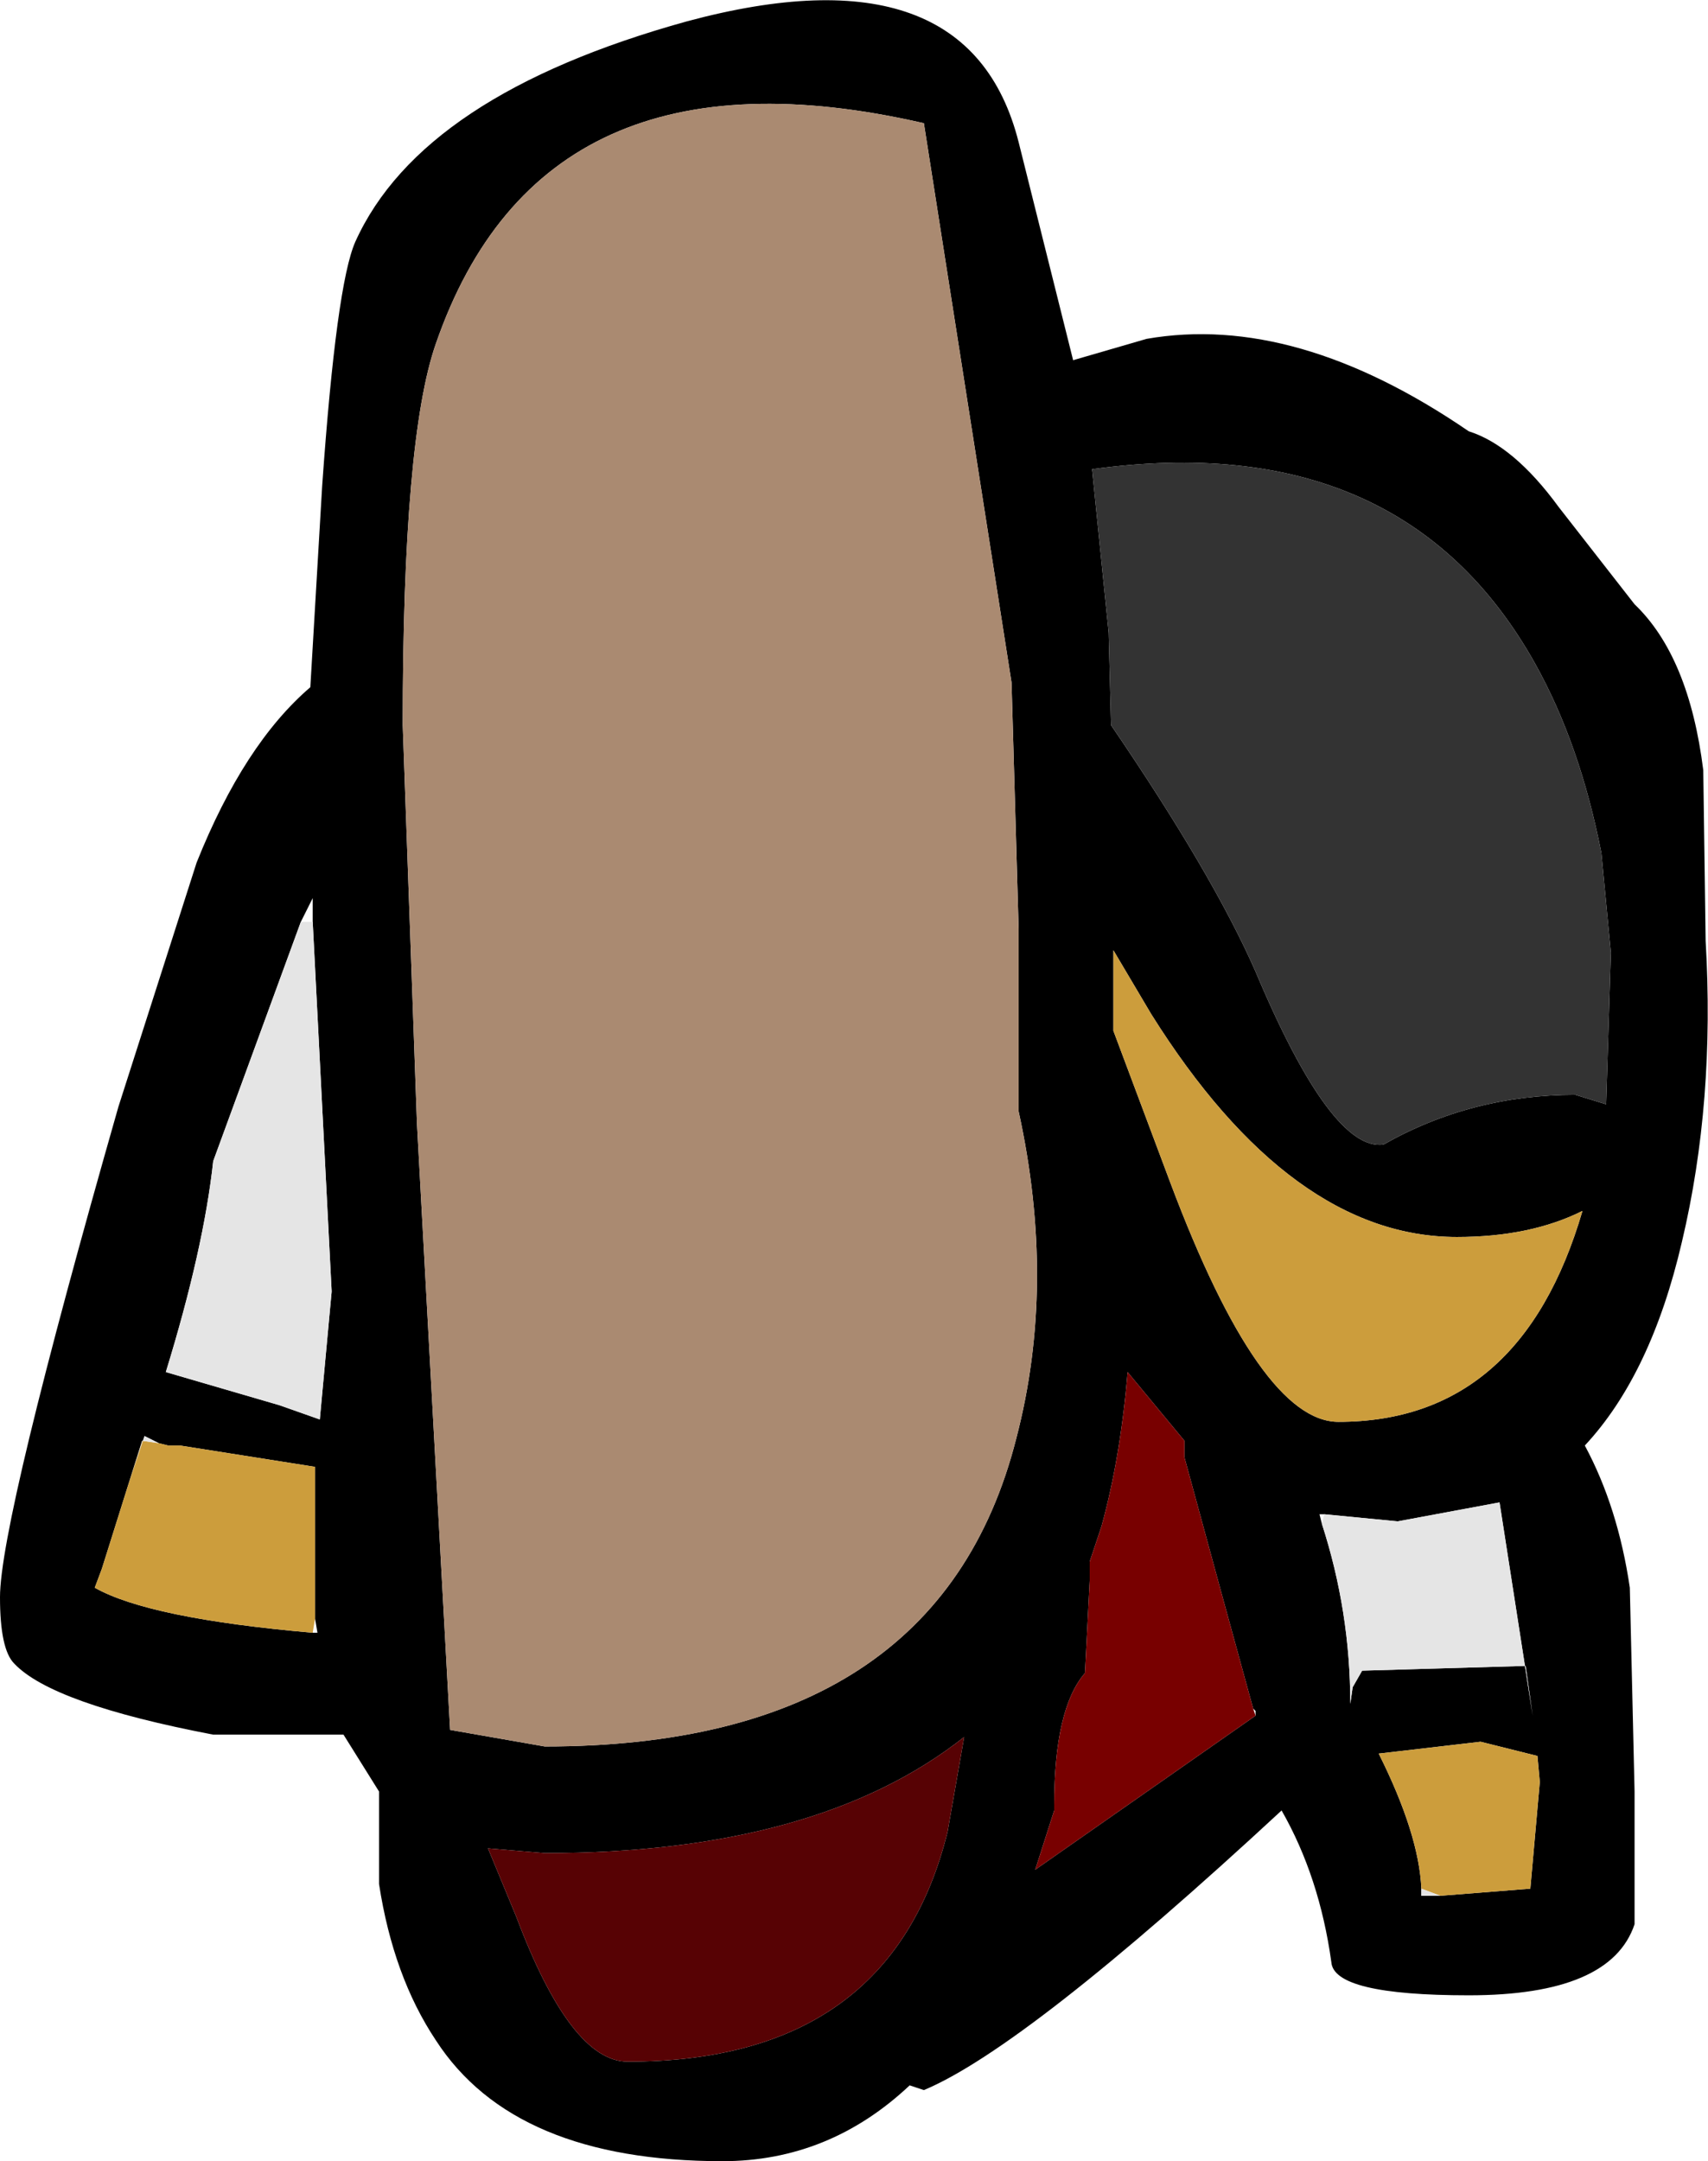 <?xml version="1.0" encoding="UTF-8" standalone="no"?>
<svg xmlns:ffdec="https://www.free-decompiler.com/flash" xmlns:xlink="http://www.w3.org/1999/xlink" ffdec:objectType="shape" height="45.6px" width="36.05px" xmlns="http://www.w3.org/2000/svg">
  <g transform="matrix(1.0, 0.0, 0.0, 1.0, 25.5, 45.1)">
    <path d="M10.5 -25.25 Q10.7 -21.85 10.0 -18.9 9.35 -16.1 7.95 -14.6 8.65 -13.3 8.9 -11.6 L9.0 -7.3 9.0 -4.5 Q8.5 -3.0 5.5 -3.0 2.65 -3.0 2.6 -3.7 2.35 -5.5 1.55 -6.9 -3.85 -1.9 -6.0 -1.0 L-6.3 -1.1 Q-8.0 0.5 -10.25 0.5 -14.65 0.5 -16.3 -2.05 -17.2 -3.4 -17.5 -5.35 L-17.5 -7.3 -18.25 -8.5 -21.0 -8.5 Q-24.4 -9.15 -25.2 -10.0 -25.5 -10.3 -25.5 -11.4 -25.5 -13.0 -23.0 -21.75 L-21.35 -26.9 Q-20.35 -29.4 -18.95 -30.6 L-18.7 -34.85 Q-18.4 -39.1 -18.0 -40.0 -16.6 -43.1 -11.0 -44.65 -5.05 -46.25 -4.0 -42.1 L-2.85 -37.5 -1.3 -37.95 Q1.85 -38.5 5.5 -36.0 6.45 -35.7 7.4 -34.4 L9.0 -32.35 Q10.15 -31.25 10.45 -28.85 L10.5 -25.25 M8.3 -27.1 Q7.85 -29.4 6.9 -31.1 4.1 -36.1 -2.45 -35.2 L-2.1 -31.75 -2.05 -29.8 Q0.1 -26.65 1.0 -24.6 2.6 -20.8 3.7 -20.95 5.55 -22.0 7.75 -22.0 L8.4 -21.8 8.5 -25.0 8.3 -27.1 M5.25 -19.0 Q1.75 -19.0 -1.2 -23.7 L-2.0 -25.05 -2.0 -23.35 -0.8 -20.15 Q1.1 -15.1 2.75 -15.1 6.6 -15.1 7.9 -19.55 6.8 -19.0 5.25 -19.0 M2.45 -13.15 L2.35 -13.15 2.4 -12.95 Q3.0 -11.1 3.0 -9.15 L3.05 -9.5 3.25 -9.85 6.7 -9.95 6.85 -8.9 6.5 -11.15 6.15 -13.4 4.0 -13.0 2.45 -13.15 M4.9 -5.1 L6.8 -5.25 7.0 -7.5 6.95 -8.05 5.75 -8.35 3.6 -8.1 Q4.45 -6.4 4.5 -5.25 L4.5 -5.1 4.9 -5.1 M1.0 -8.9 L1.0 -9.0 0.95 -9.05 0.25 -11.6 -0.5 -14.35 -0.5 -14.7 -1.7 -16.15 Q-1.85 -14.35 -2.25 -12.9 L-2.5 -12.15 -2.5 -11.75 -2.6 -9.8 Q-3.25 -9.05 -3.25 -7.0 L-3.25 -6.9 -3.65 -5.65 1.0 -8.9 M-18.9 -25.65 L-18.9 -26.15 -19.15 -25.65 -21.0 -20.6 Q-21.2 -18.75 -22.0 -16.15 L-19.6 -15.45 -18.75 -15.15 -18.5 -17.85 -18.9 -25.65 M-4.15 -30.7 L-6.0 -42.5 Q-14.05 -44.35 -16.3 -37.85 -17.0 -35.85 -17.0 -29.8 L-16.7 -21.4 -16.0 -8.6 -14.0 -8.25 Q-5.7 -8.25 -4.05 -14.75 -3.2 -18.0 -4.0 -21.65 L-4.0 -22.85 -4.0 -25.5 -4.15 -30.7 M-22.15 -14.65 L-22.45 -14.8 -22.8 -13.75 -23.35 -12.0 -23.5 -11.6 Q-22.35 -10.95 -18.9 -10.65 L-18.8 -10.65 -18.85 -10.95 -18.85 -14.15 -21.7 -14.6 -21.75 -14.6 -21.95 -14.6 -22.15 -14.65 M-12.25 -1.6 Q-6.7 -1.6 -5.5 -6.45 L-5.15 -8.45 Q-8.25 -6.0 -14.0 -6.0 L-15.2 -6.1 -14.6 -4.65 Q-13.45 -1.6 -12.25 -1.6" fill="#000000" fill-rule="evenodd" stroke="none"/>
    <path d="M8.3 -27.1 L8.5 -25.0 8.4 -21.8 7.75 -22.0 Q5.55 -22.0 3.7 -20.95 2.6 -20.8 1.0 -24.6 0.1 -26.65 -2.05 -29.8 L-2.1 -31.75 -2.45 -35.2 Q4.1 -36.1 6.9 -31.1 7.85 -29.4 8.3 -27.1" fill="#333333" fill-rule="evenodd" stroke="none"/>
    <path d="M5.25 -19.0 Q6.8 -19.0 7.9 -19.55 6.6 -15.1 2.75 -15.1 1.1 -15.1 -0.8 -20.15 L-2.0 -23.35 -2.0 -25.05 -1.2 -23.7 Q1.75 -19.0 5.25 -19.0 M4.5 -5.25 Q4.45 -6.4 3.6 -8.1 L5.75 -8.35 6.95 -8.05 7.0 -7.5 6.8 -5.25 4.9 -5.1 4.5 -5.25 M-22.15 -14.65 L-21.95 -14.6 -21.75 -14.6 -21.7 -14.6 -18.85 -14.15 -18.85 -10.95 -18.9 -10.65 Q-22.35 -10.95 -23.5 -11.6 L-23.35 -12.0 -22.8 -13.75 -22.5 -14.7 -22.15 -14.65" fill="#cc9d3c" fill-rule="evenodd" stroke="none"/>
    <path d="M2.4 -12.95 L2.45 -13.15 4.0 -13.0 6.15 -13.4 6.5 -11.15 6.85 -8.9 6.7 -9.95 3.25 -9.85 3.05 -9.5 3.0 -9.15 Q3.0 -11.1 2.4 -12.95 M4.9 -5.1 L4.5 -5.1 4.5 -5.25 4.9 -5.1 M-19.15 -25.65 L-18.9 -25.65 -18.5 -17.85 -18.75 -15.15 -19.6 -15.45 -22.0 -16.15 Q-21.2 -18.75 -21.0 -20.6 L-19.15 -25.65 M-22.8 -13.75 L-22.45 -14.8 -22.15 -14.65 -22.5 -14.7 -22.8 -13.75" fill="#e5e5e5" fill-rule="evenodd" stroke="none"/>
    <path d="M0.95 -9.05 L1.0 -8.9 -3.65 -5.65 -3.25 -6.9 -3.25 -7.0 Q-3.25 -9.05 -2.6 -9.8 L-2.5 -11.75 -2.5 -12.15 -2.25 -12.9 Q-1.85 -14.35 -1.7 -16.15 L-0.5 -14.7 -0.5 -14.35 0.25 -11.6 0.95 -9.05" fill="#780000" fill-rule="evenodd" stroke="none"/>
    <path d="M-4.15 -30.7 L-4.0 -25.5 -4.0 -22.85 -4.0 -21.65 Q-3.2 -18.0 -4.05 -14.75 -5.7 -8.25 -14.0 -8.25 L-16.0 -8.6 -16.7 -21.4 -17.0 -29.8 Q-17.0 -35.85 -16.3 -37.85 -14.05 -44.35 -6.0 -42.5 L-4.15 -30.7" fill="#aa8a71" fill-rule="evenodd" stroke="none"/>
    <path d="M-12.25 -1.6 Q-13.45 -1.6 -14.6 -4.65 L-15.2 -6.1 -14.0 -6.0 Q-8.25 -6.0 -5.15 -8.45 L-5.5 -6.45 Q-6.7 -1.6 -12.25 -1.6" fill="#570204" fill-rule="evenodd" stroke="none"/>
  </g>
</svg>
